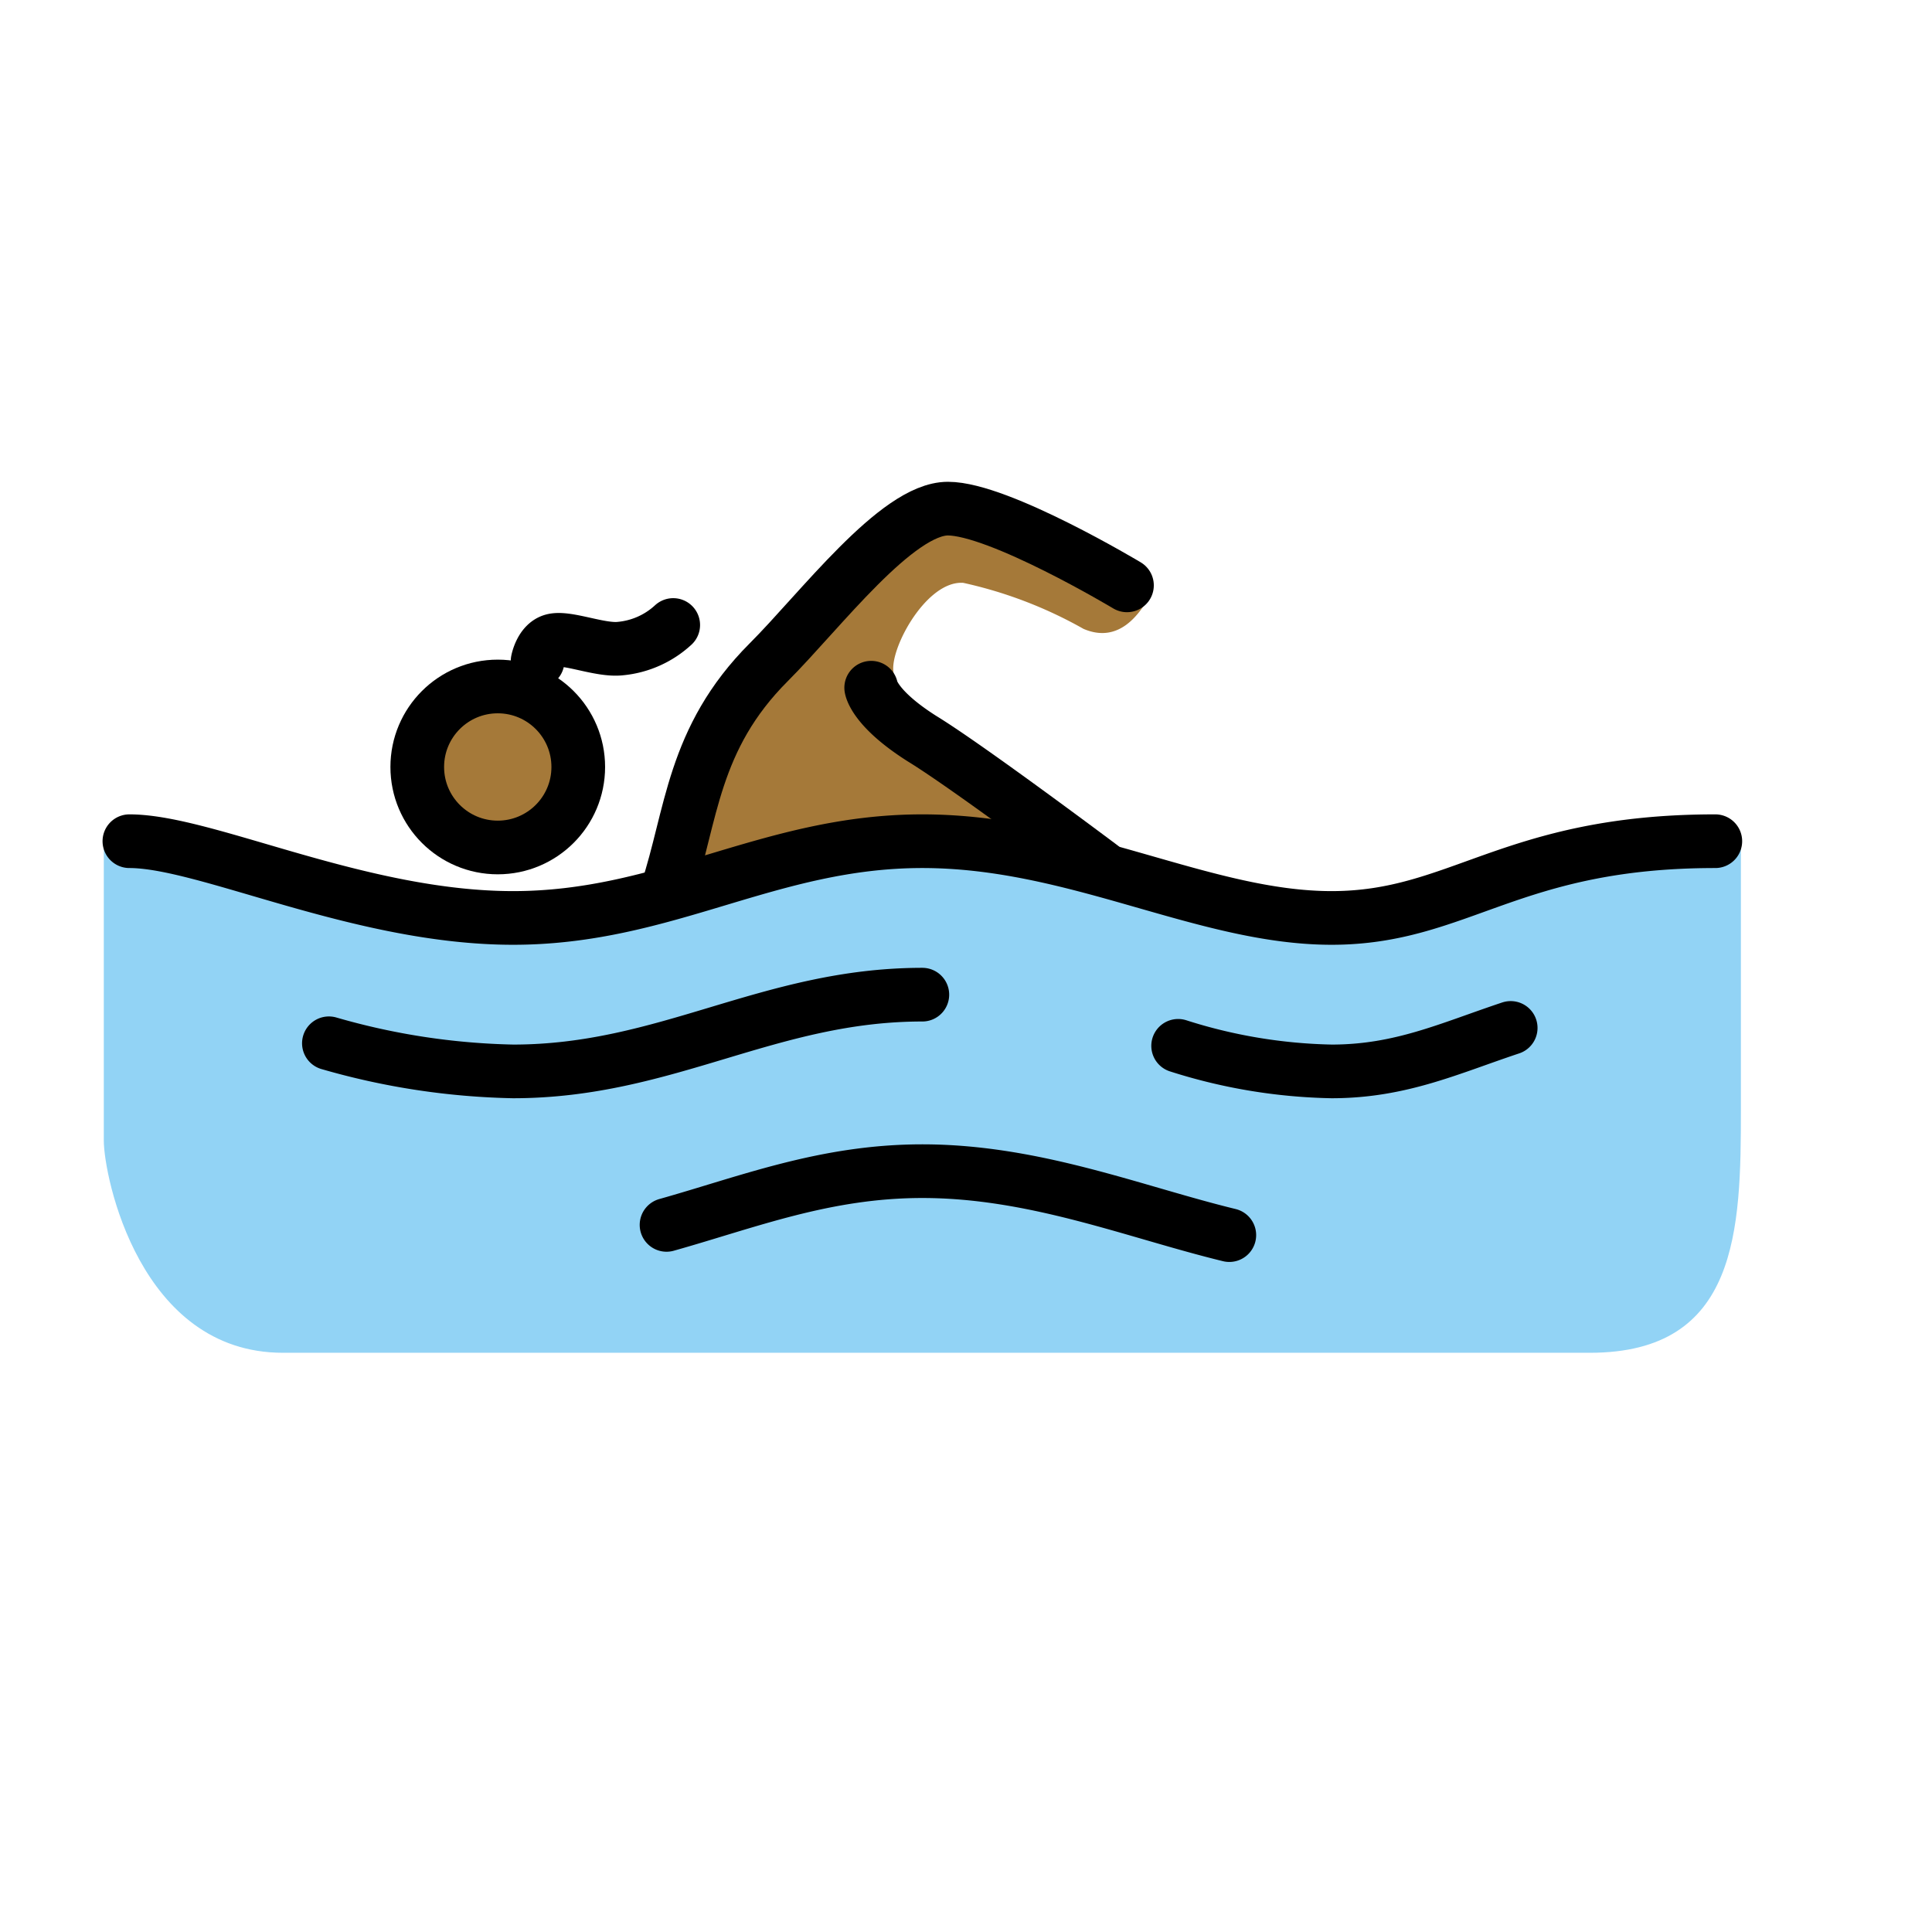 <svg xmlns="http://www.w3.org/2000/svg" width="1em" height="1em" viewBox="0 0 72 72"><g fill="#a57939"><circle cx="18.55" cy="28.583" r="2.86"/><path d="M41.713 32.588s-6.196-4.29-7.626-5.72a4.878 4.878 0 0 1-.763-1.716c-.287-.763 1.143-3.527 2.573-3.431a16.133 16.133 0 0 1 4.482 1.715c1.334.572 2.097-.572 2.478-1.238l-7.436-3.528l-4.861 4.385l-3.432 3.433l-2.764 6.862l2.954-.666l7.341-1.24Z"/></g><path fill="#92d3f5" d="M64.878 31.349c-7.626 0-10.486 2.86-15.253 2.86s-9.532-2.86-15.252-2.86s-9.533 2.86-15.252 2.86s-12.393-2.86-15.253-2.86v11.153c0 1.334 1.335 7.912 6.673 7.912h48.712c5.53 0 5.625-4.576 5.625-9.056Z"/><g fill="none" stroke="#000" stroke-width="2"><path stroke-linecap="round" stroke-linejoin="round" d="M4.822 31.349c2.86 0 8.58 2.86 14.299 2.86s9.533-2.86 15.252-2.86s10.486 2.86 15.253 2.86s6.673-2.86 14.299-2.86m-20.019 7.626a19.967 19.967 0 0 0 5.72.953c2.574 0 4.385-.858 6.673-1.62m-44.042.572a26.505 26.505 0 0 0 6.864 1.048c5.72 0 9.533-2.86 15.252-2.86m-9.533 8.58c3.051-.858 5.91-2.002 9.533-2.002c4.195 0 7.913 1.525 11.44 2.383"/><path stroke-linecap="round" stroke-linejoin="round" d="M24.84 33.255c.953-2.86.953-5.72 3.813-8.58c1.907-1.906 4.767-5.72 6.673-5.72s6.673 2.86 6.673 2.86"/><circle cx="18.55" cy="28.583" r="3" stroke-miterlimit="10"/><path stroke-linecap="round" stroke-linejoin="round" d="M41.046 32.302s-4.957-3.718-6.673-4.767c-1.811-1.144-1.906-1.906-1.906-1.906m-12.432-.995s.12-.647.57-.766c.527-.14 1.752.382 2.5.304a3.363 3.363 0 0 0 1.984-.88"/></g></svg>